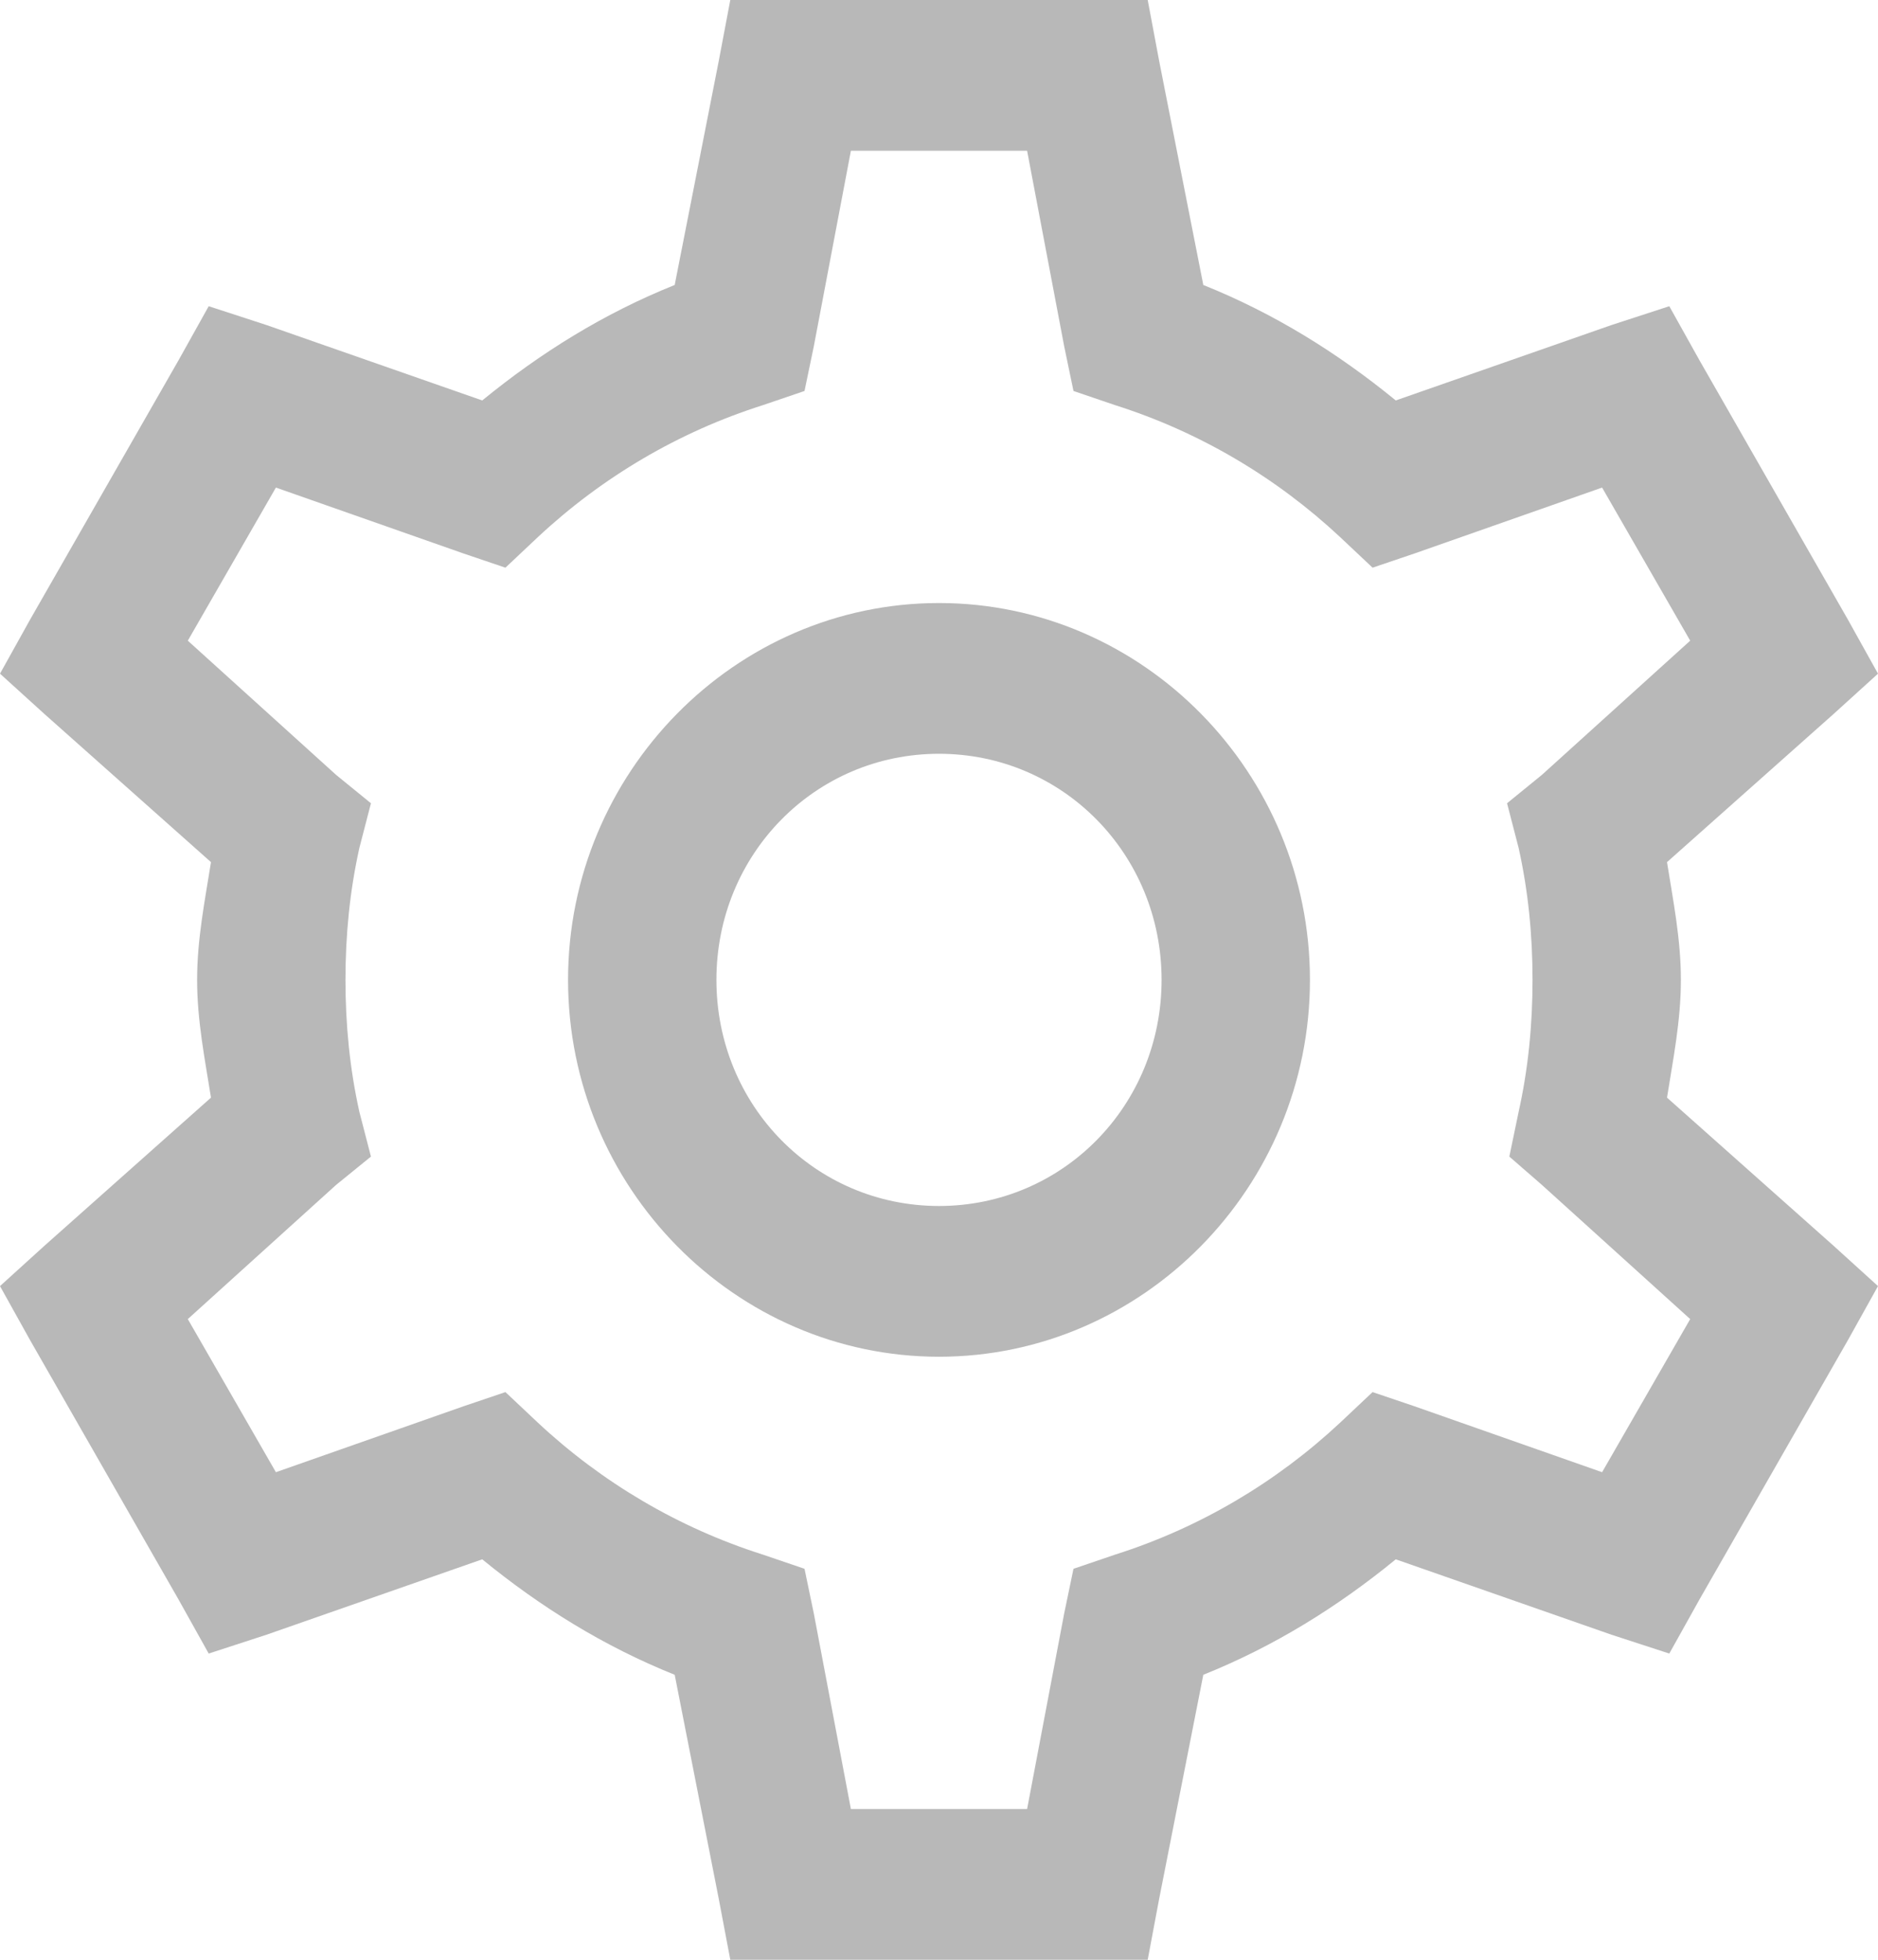 <svg width="23" height="24" viewBox="0 0 23 24" fill="none" xmlns="http://www.w3.org/2000/svg">
<path d="M8.944 0L8.802 0.75L8.263 3.49C7.397 3.837 6.616 4.323 5.906 4.904L3.265 3.981L2.556 3.75L2.186 4.413L0.369 7.587L0 8.25L0.54 8.74L2.584 10.558C2.509 11.03 2.414 11.502 2.414 12C2.414 12.498 2.509 12.97 2.584 13.442L0.54 15.26L0 15.75L0.369 16.413L2.186 19.587L2.556 20.25L3.265 20.019L5.906 19.096C6.616 19.677 7.397 20.163 8.263 20.51L8.802 23.25L8.944 24H14.056L14.197 23.25L14.737 20.51C15.603 20.163 16.384 19.677 17.094 19.096L19.735 20.019L20.444 20.25L20.814 19.587L22.631 16.413L23 15.75L22.46 15.26L20.416 13.442C20.491 12.97 20.586 12.498 20.586 12C20.586 11.502 20.491 11.03 20.416 10.558L22.46 8.74L23 8.25L22.631 7.587L20.814 4.413L20.444 3.75L19.735 3.981L17.094 4.904C16.384 4.323 15.603 3.837 14.737 3.49L14.197 0.75L14.056 0H8.944ZM10.421 1.846H12.579L13.033 4.24L13.147 4.788L13.658 4.962C14.691 5.29 15.628 5.845 16.412 6.577L16.81 6.952L17.321 6.779L19.621 5.971L20.7 7.846L18.883 9.49L18.457 9.837L18.599 10.385C18.716 10.911 18.769 11.448 18.769 12C18.769 12.552 18.716 13.089 18.599 13.615L18.485 14.164L18.883 14.51L20.7 16.154L19.621 18.029L17.321 17.221L16.81 17.048L16.412 17.423C15.628 18.155 14.691 18.71 13.658 19.038L13.147 19.212L13.033 19.76L12.579 22.154H10.421L9.967 19.76L9.853 19.212L9.342 19.038C8.309 18.71 7.372 18.155 6.588 17.423L6.19 17.048L5.679 17.221L3.379 18.029L2.3 16.154L4.117 14.51L4.543 14.164L4.401 13.615C4.284 13.089 4.231 12.552 4.231 12C4.231 11.448 4.284 10.911 4.401 10.385L4.543 9.837L4.117 9.49L2.3 7.846L3.379 5.971L5.679 6.779L6.19 6.952L6.588 6.577C7.372 5.845 8.309 5.29 9.342 4.962L9.853 4.788L9.967 4.24L10.421 1.846ZM11.5 7.385C9.001 7.385 6.957 9.462 6.957 12C6.957 14.539 9.001 16.615 11.5 16.615C13.999 16.615 16.043 14.539 16.043 12C16.043 9.462 13.999 7.385 11.5 7.385ZM11.5 9.231C13.016 9.231 14.226 10.46 14.226 12C14.226 13.54 13.016 14.769 11.5 14.769C9.984 14.769 8.774 13.54 8.774 12C8.774 10.46 9.984 9.231 11.5 9.231Z" fill="#B8B8B8"/>
</svg>
